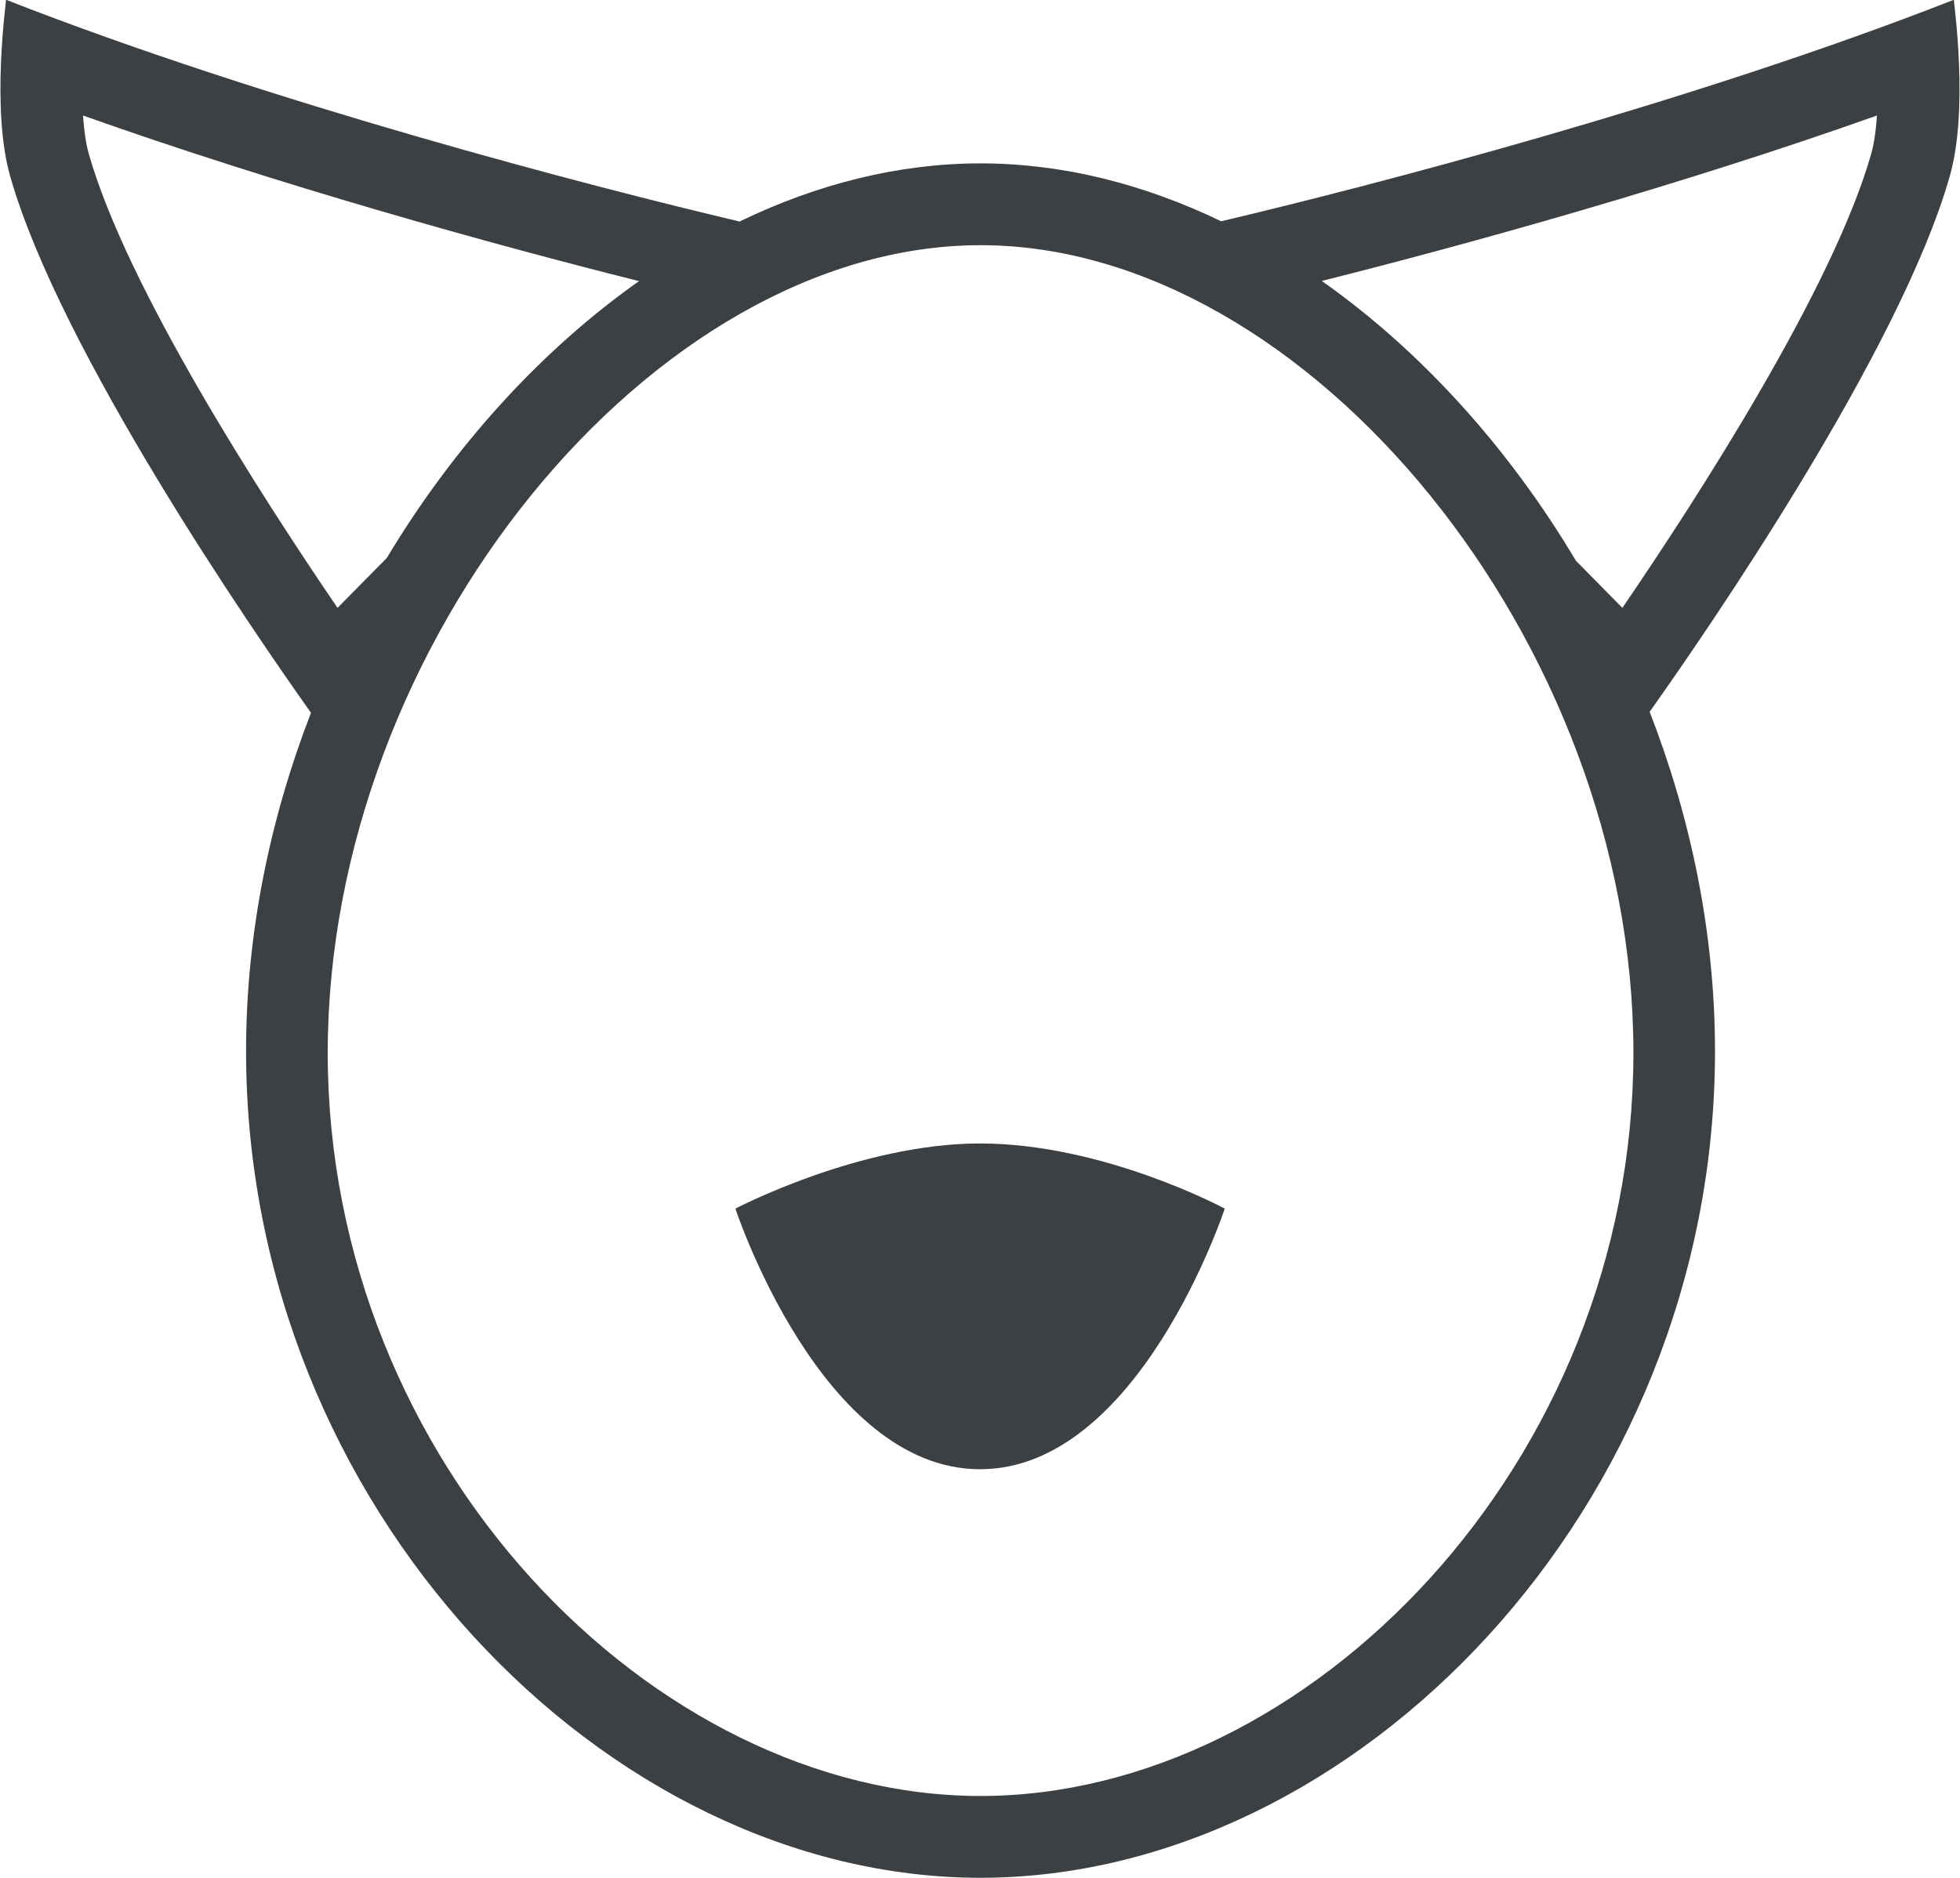 <svg xmlns="http://www.w3.org/2000/svg" xmlns:xlink="http://www.w3.org/1999/xlink" preserveAspectRatio="xMidYMid" width="24" height="23" viewBox="0 0 24 23">
  <defs>
    <style>
      .cls-1 {
        fill: #3c4042;
        fill-rule: evenodd;
      }
    </style>
  </defs>
  <path d="M23.875,2.157 C23.269,4.292 20.910,7.718 20.200,8.718 C20.709,10.028 21.000,11.441 21.000,12.875 C21.000,18.466 16.592,22.999 12.006,22.999 C7.421,22.999 3.013,18.466 3.013,12.875 C3.013,11.445 3.302,10.036 3.808,8.730 C3.109,7.746 0.734,4.301 0.124,2.157 C-0.111,1.330 0.076,0.033 0.074,-0.003 C3.305,1.264 7.274,2.293 9.056,2.713 C10.001,2.256 10.999,2.001 12.006,2.001 C13.012,2.001 14.009,2.255 14.953,2.710 C16.739,2.289 20.701,1.262 23.925,-0.003 C23.923,0.033 24.111,1.330 23.875,2.157 ZM1.017,1.415 C1.033,1.660 1.065,1.808 1.087,1.883 C1.551,3.516 3.192,6.065 4.133,7.445 L4.737,6.833 C5.559,5.464 6.624,4.291 7.825,3.443 C6.026,2.993 3.400,2.262 1.017,1.415 ZM12.007,3.003 C7.993,3.003 4.013,7.869 4.013,12.895 C4.013,17.922 7.993,21.997 12.007,21.997 C16.021,21.997 20.001,17.922 20.001,12.895 C20.001,7.869 16.021,3.003 12.007,3.003 ZM16.185,3.441 C17.397,4.295 18.472,5.482 19.297,6.868 L19.866,7.445 C20.808,6.065 22.449,3.516 22.913,1.883 C22.934,1.808 22.967,1.660 22.983,1.415 C20.604,2.260 17.983,2.990 16.185,3.441 ZM12.001,17.995 C10.053,17.995 9.005,14.803 9.005,14.803 C9.005,14.803 10.522,14.005 12.001,14.005 C13.517,14.005 14.997,14.803 14.997,14.803 C14.997,14.803 13.948,17.995 12.001,17.995 ZM0.074,-0.007 L0.074,-0.006 C0.074,-0.006 0.074,-0.006 0.074,-0.006 L0.074,-0.007 Z" class="cls-1"/>
</svg>
